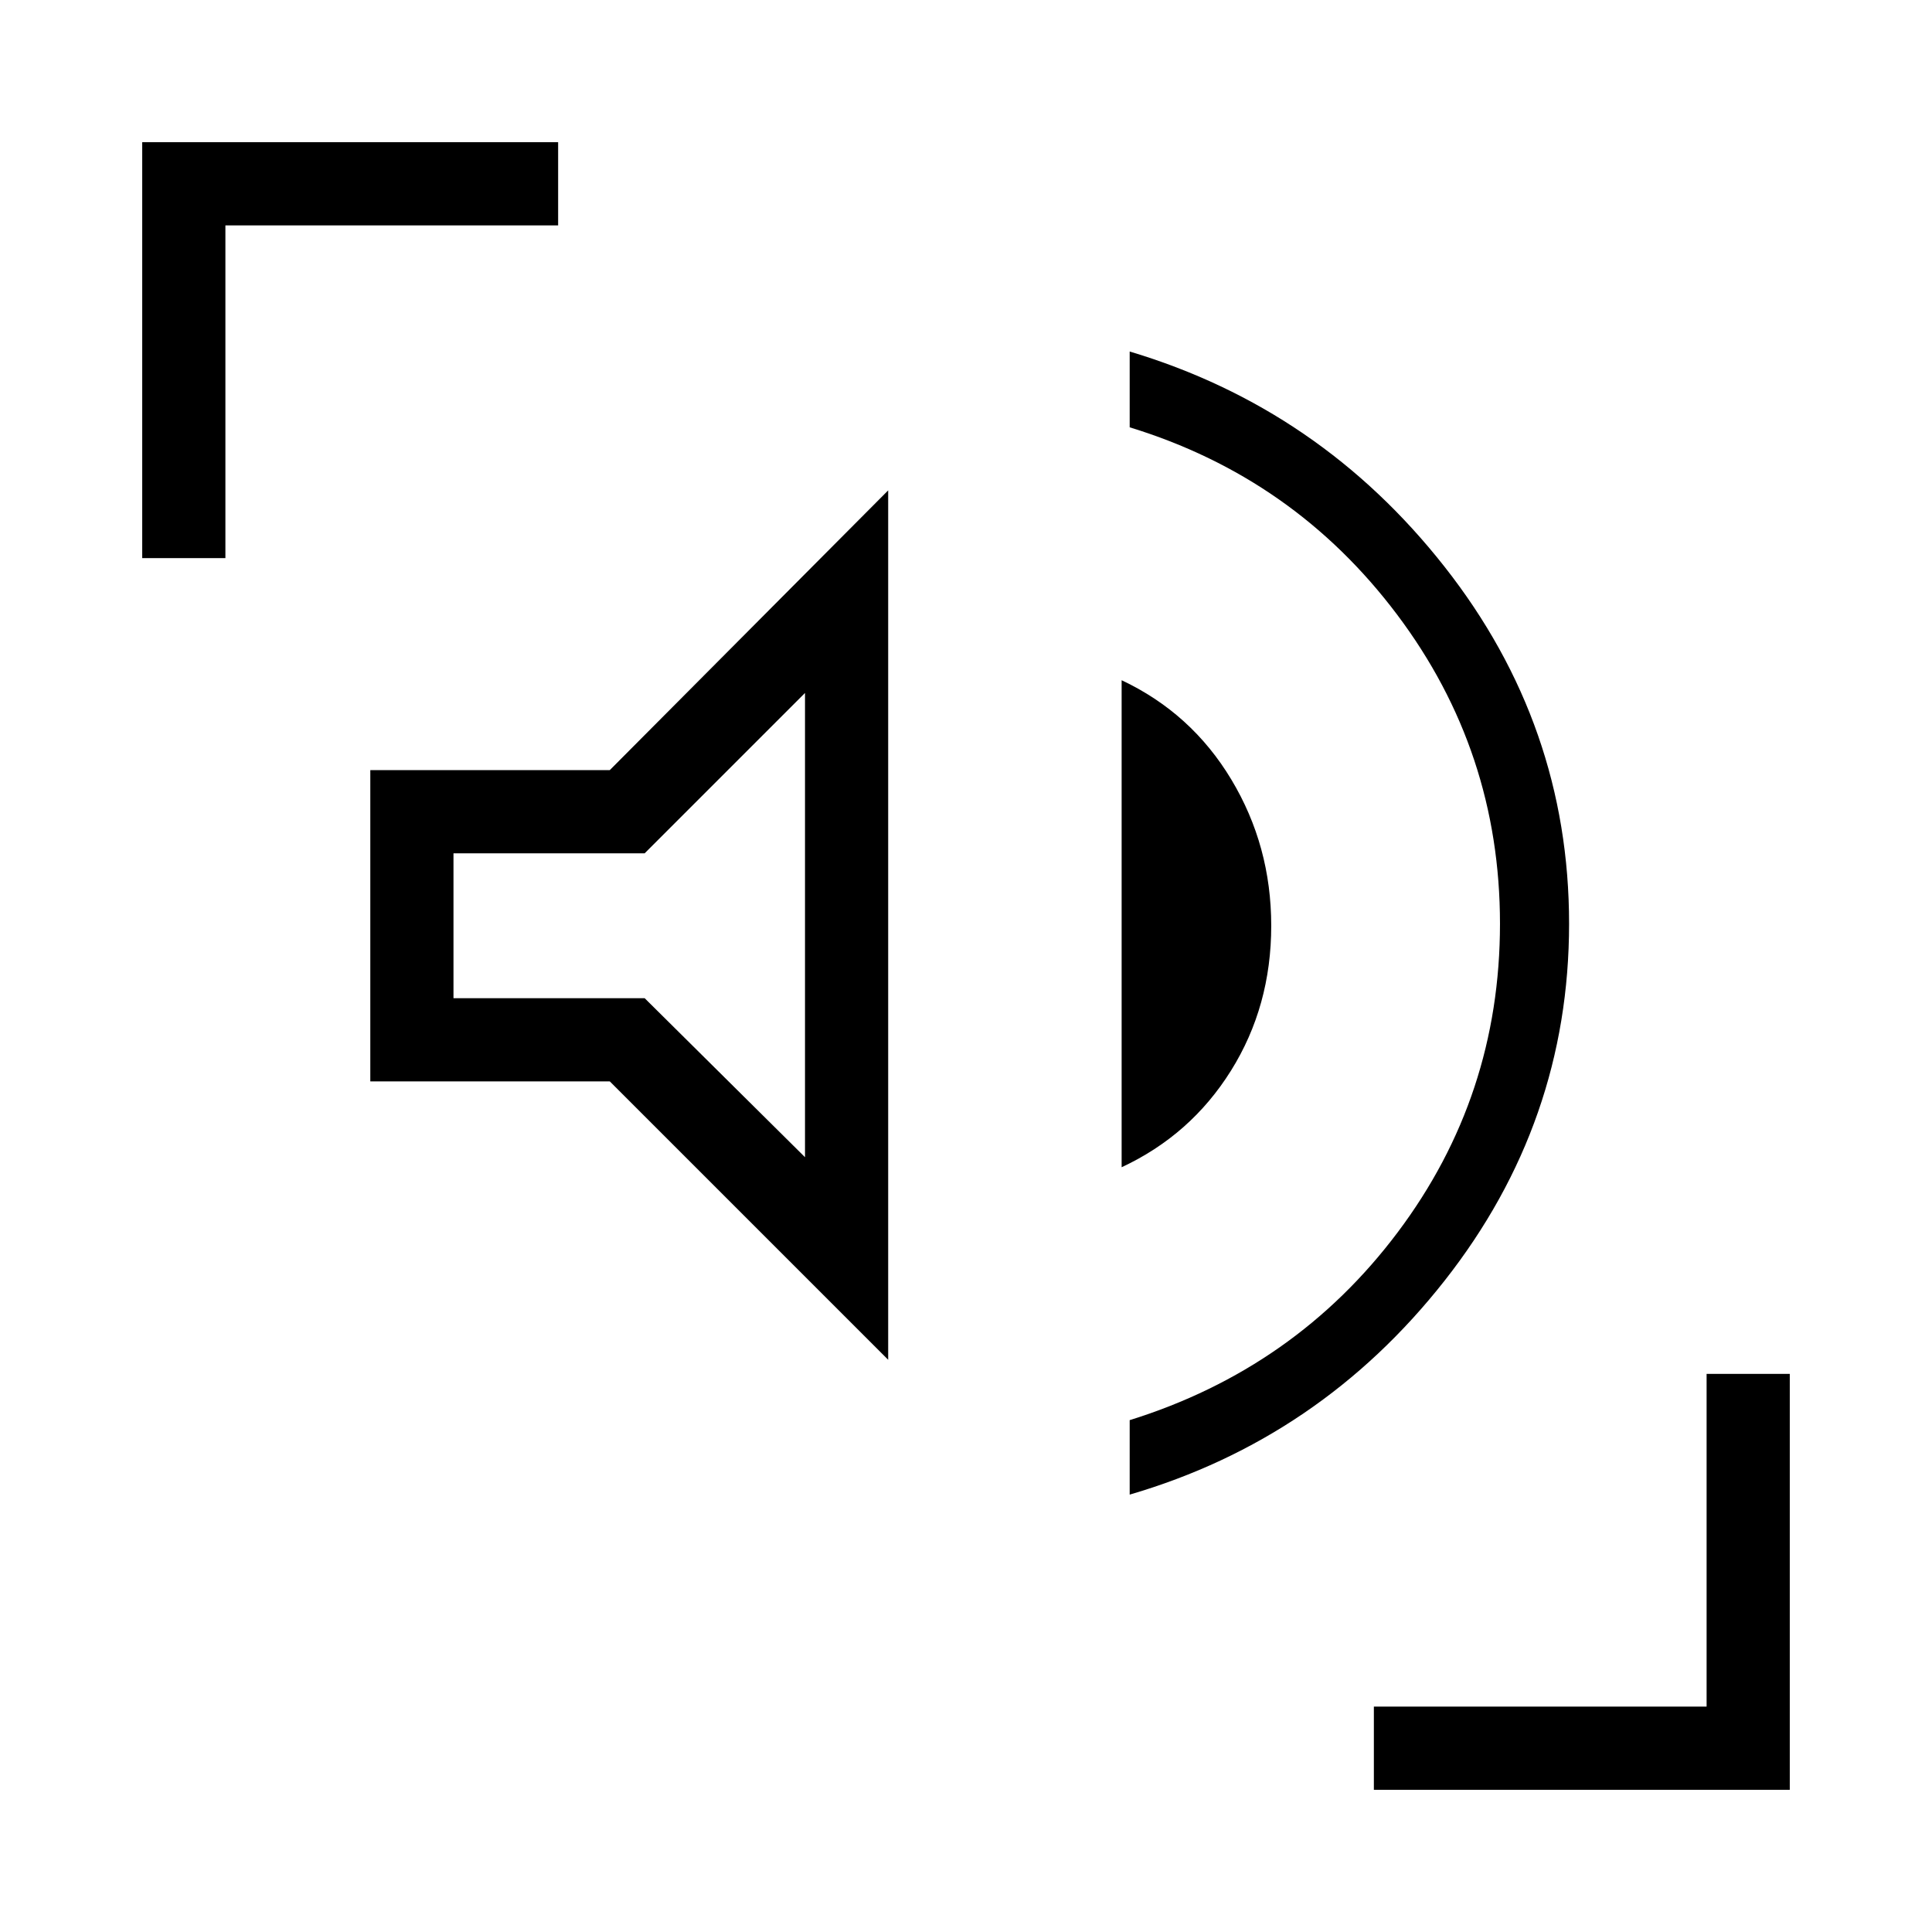 <svg xmlns="http://www.w3.org/2000/svg" height="40" viewBox="0 96 960 960" width="40"><path d="M561.333 838.667v-37q82.334-25.666 133.167-93.333T745.333 555q0-85.666-51.166-153.667-51.167-68-132.834-93v-37.666q94.667 28.333 156.5 107Q779.667 456.334 779.667 555q0 98.667-61.834 177.334Q656 811 561.333 838.667Zm-120-67L303 633.333H184V478.667h119l138.333-139v432Zm116-95.667V434q34.667 16.334 54.5 49.334 19.834 33 19.834 72.666 0 40-20 72t-54.334 48ZM400 671.001V440.333L320.333 520h-95v72.001h95l79.667 79ZM70.667 373.333V166.667h206.666V208H112v165.333H70.667Zm612 612V944H848V778.667h41.333v206.666H682.667ZM313 556Z"/></svg>